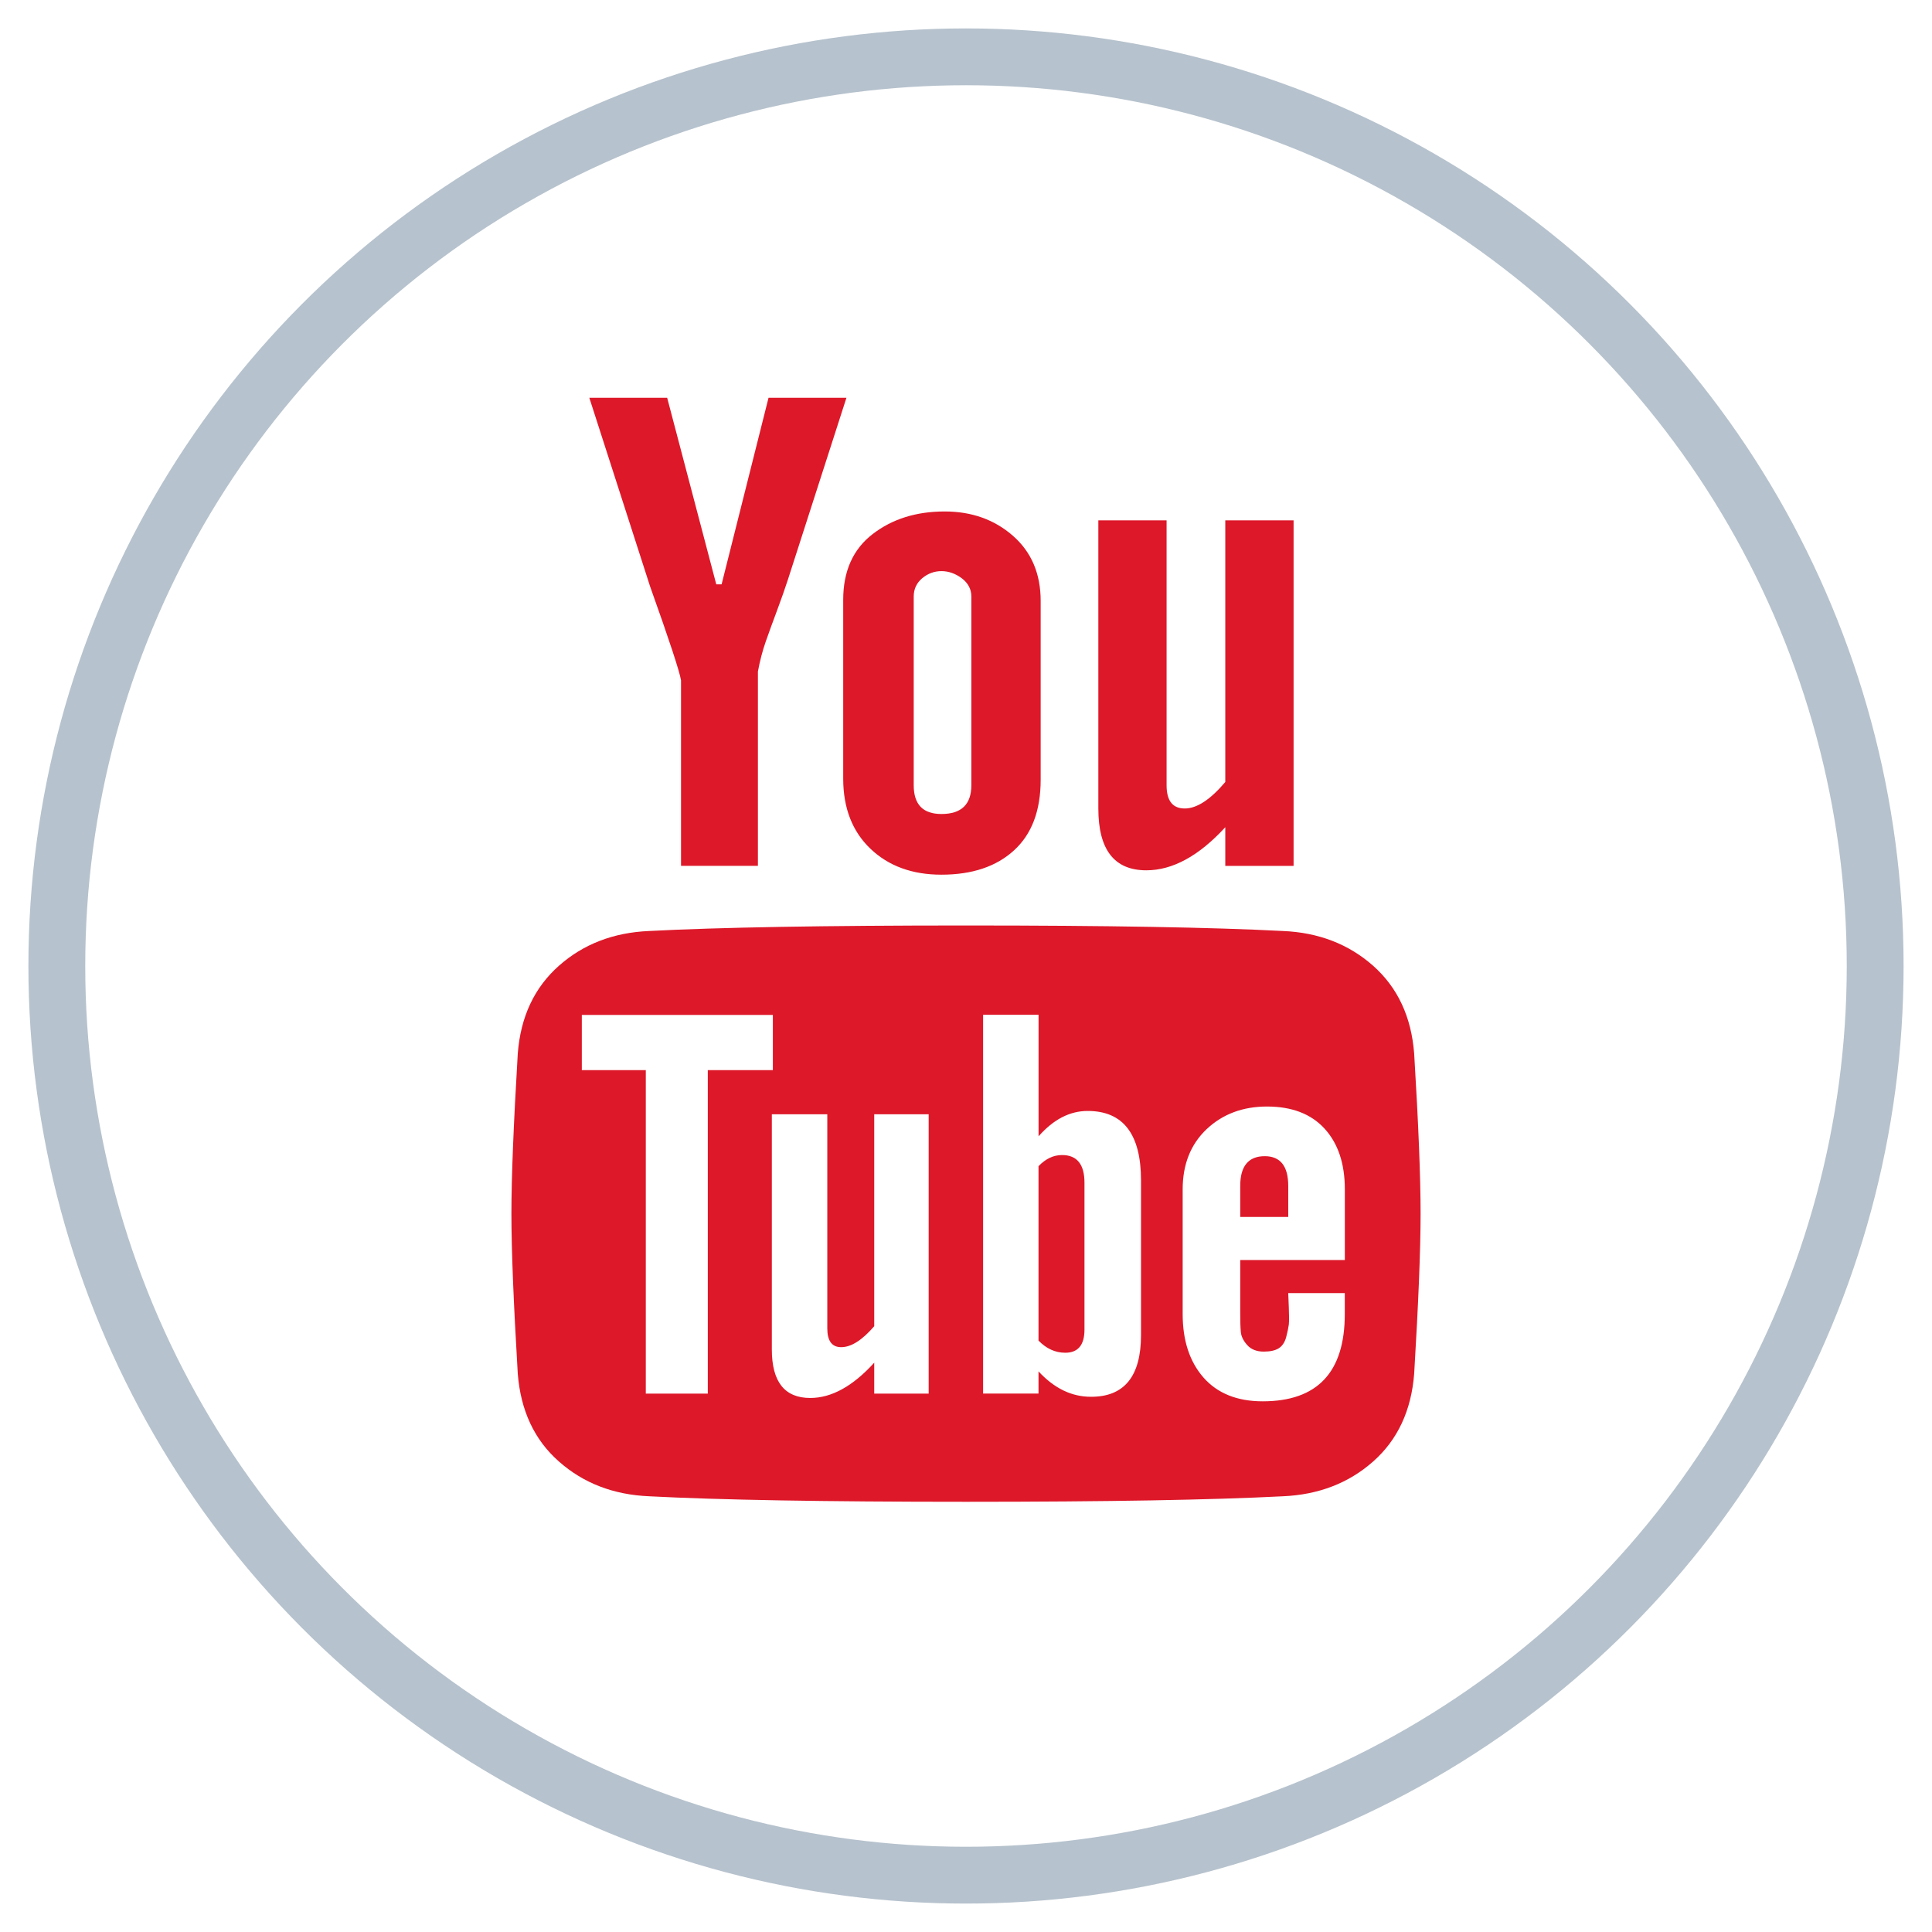 <?xml version="1.0" encoding="UTF-8"?>
<svg width="34px" height="34px" viewBox="0 0 34 34" version="1.1" xmlns="http://www.w3.org/2000/svg" xmlns:xlink="http://www.w3.org/1999/xlink">
    <!-- Generator: Sketch 61 (89581) - https://sketch.com -->
    <title>编组 2</title>
    <desc>Created with Sketch.</desc>
    <g id="页面1" stroke="none" stroke-width="1" fill="none" fill-rule="evenodd">
        <g id="Footer复制" transform="translate(-722, -373)">
            <g id="编组-2" transform="translate(723, 374)">
                <circle id="椭圆形复制-2" stroke="#B6C2CD" cx="16" cy="16" r="16"></circle>
                <path d="M24,20.357 C24,20.992 23.962,21.932 23.887,23.176 C23.837,23.822 23.596,24.339 23.165,24.72 C22.733,25.102 22.203,25.305 21.577,25.332 C20.338,25.396 18.479,25.429 16,25.429 C13.508,25.429 11.649,25.396 10.423,25.332 C9.796,25.305 9.268,25.102 8.836,24.72 C8.403,24.339 8.163,23.822 8.112,23.176 C8.038,21.932 8,20.992 8,20.357 C8,19.723 8.038,18.784 8.112,17.54 C8.162,16.893 8.404,16.379 8.836,15.996 C9.267,15.614 9.796,15.411 10.423,15.384 C11.649,15.32 13.508,15.287 16,15.287 C18.491,15.287 20.351,15.32 21.577,15.384 C22.203,15.41 22.733,15.614 23.165,15.996 C23.596,16.379 23.837,16.893 23.887,17.54 C23.963,18.784 24,19.723 24,20.357 Z M11.456,17.832 L12.601,17.832 L12.601,16.861 L9.239,16.861 L9.239,17.832 L10.365,17.832 L10.365,23.525 L11.456,23.525 L11.456,17.832 Z M12.525,6 L13.896,6 L12.864,9.206 C12.813,9.361 12.751,9.54 12.676,9.74 C12.6,9.941 12.536,10.122 12.478,10.284 C12.421,10.446 12.374,10.624 12.338,10.818 L12.338,14.237 L10.985,14.237 L10.985,10.973 C10.96,10.818 10.779,10.267 10.441,9.322 L9.371,6 L10.741,6 L11.605,9.283 L11.699,9.283 L12.525,6 Z M14.385,23.525 L15.343,23.525 L15.343,18.609 L14.385,18.609 L14.385,22.339 C14.172,22.586 13.979,22.708 13.803,22.708 C13.641,22.708 13.559,22.598 13.559,22.378 L13.559,18.609 L12.583,18.609 L12.583,22.747 C12.583,23.317 12.807,23.602 13.259,23.602 C13.634,23.602 14.009,23.395 14.385,22.981 L14.385,23.525 Z M17.314,9.575 L17.314,12.723 C17.314,13.267 17.157,13.681 16.844,13.966 C16.532,14.251 16.106,14.393 15.567,14.393 C15.054,14.393 14.638,14.241 14.319,13.937 C14,13.633 13.839,13.221 13.839,12.703 L13.839,9.556 C13.839,9.051 14.012,8.665 14.356,8.4 C14.7,8.134 15.123,8.001 15.625,8.001 C16.1,8.001 16.5,8.144 16.826,8.429 C17.151,8.714 17.314,9.096 17.314,9.575 Z M16.094,12.819 L16.094,9.497 C16.094,9.368 16.037,9.261 15.925,9.176 C15.813,9.093 15.693,9.051 15.568,9.051 C15.442,9.051 15.329,9.093 15.229,9.176 C15.129,9.261 15.08,9.368 15.08,9.497 L15.08,12.819 C15.08,13.156 15.241,13.325 15.568,13.325 C15.919,13.325 16.094,13.156 16.094,12.819 Z M19.08,22.494 L19.08,19.774 C19.08,18.958 18.766,18.551 18.141,18.551 C17.827,18.551 17.54,18.699 17.277,18.997 L17.277,16.859 L16.301,16.859 L16.301,23.524 L17.276,23.524 L17.276,23.134 C17.553,23.433 17.859,23.581 18.198,23.581 C18.786,23.583 19.08,23.22 19.08,22.494 Z M18.085,19.814 L18.085,22.398 C18.085,22.67 17.972,22.806 17.746,22.806 C17.571,22.806 17.414,22.734 17.276,22.592 L17.276,19.523 C17.402,19.392 17.539,19.327 17.69,19.327 C17.953,19.327 18.085,19.49 18.085,19.814 Z M21.765,8.157 L21.765,14.238 L20.563,14.238 L20.563,13.558 C20.099,14.063 19.636,14.316 19.173,14.316 C18.61,14.316 18.329,13.954 18.329,13.228 L18.329,8.157 L19.53,8.157 L19.53,12.82 C19.53,13.092 19.636,13.228 19.85,13.228 C20.062,13.228 20.3,13.073 20.563,12.762 L20.563,8.157 L21.765,8.157 Z M22.666,22.126 L22.666,21.756 L21.671,21.756 C21.671,21.782 21.674,21.866 21.681,22.009 C21.687,22.151 21.687,22.252 21.681,22.311 C21.673,22.369 21.658,22.442 21.634,22.534 C21.609,22.624 21.565,22.689 21.503,22.728 C21.44,22.767 21.352,22.786 21.24,22.786 C21.114,22.786 21.017,22.747 20.949,22.671 C20.879,22.593 20.842,22.514 20.836,22.436 C20.829,22.359 20.826,22.248 20.826,22.107 L20.826,21.174 L22.667,21.174 L22.667,19.931 C22.667,19.478 22.548,19.122 22.31,18.862 C22.073,18.603 21.735,18.473 21.297,18.473 C20.871,18.473 20.517,18.606 20.235,18.871 C19.954,19.137 19.813,19.491 19.813,19.931 L19.813,22.127 C19.813,22.592 19.936,22.964 20.179,23.242 C20.423,23.52 20.771,23.661 21.221,23.661 C22.185,23.661 22.666,23.148 22.666,22.126 Z M21.671,19.871 L21.671,20.416 L20.826,20.416 L20.826,19.871 C20.826,19.522 20.97,19.347 21.258,19.347 C21.533,19.347 21.671,19.523 21.671,19.871 Z" id="2" fill="#DD1829"></path>
            </g>
        </g>
    </g>
</svg>